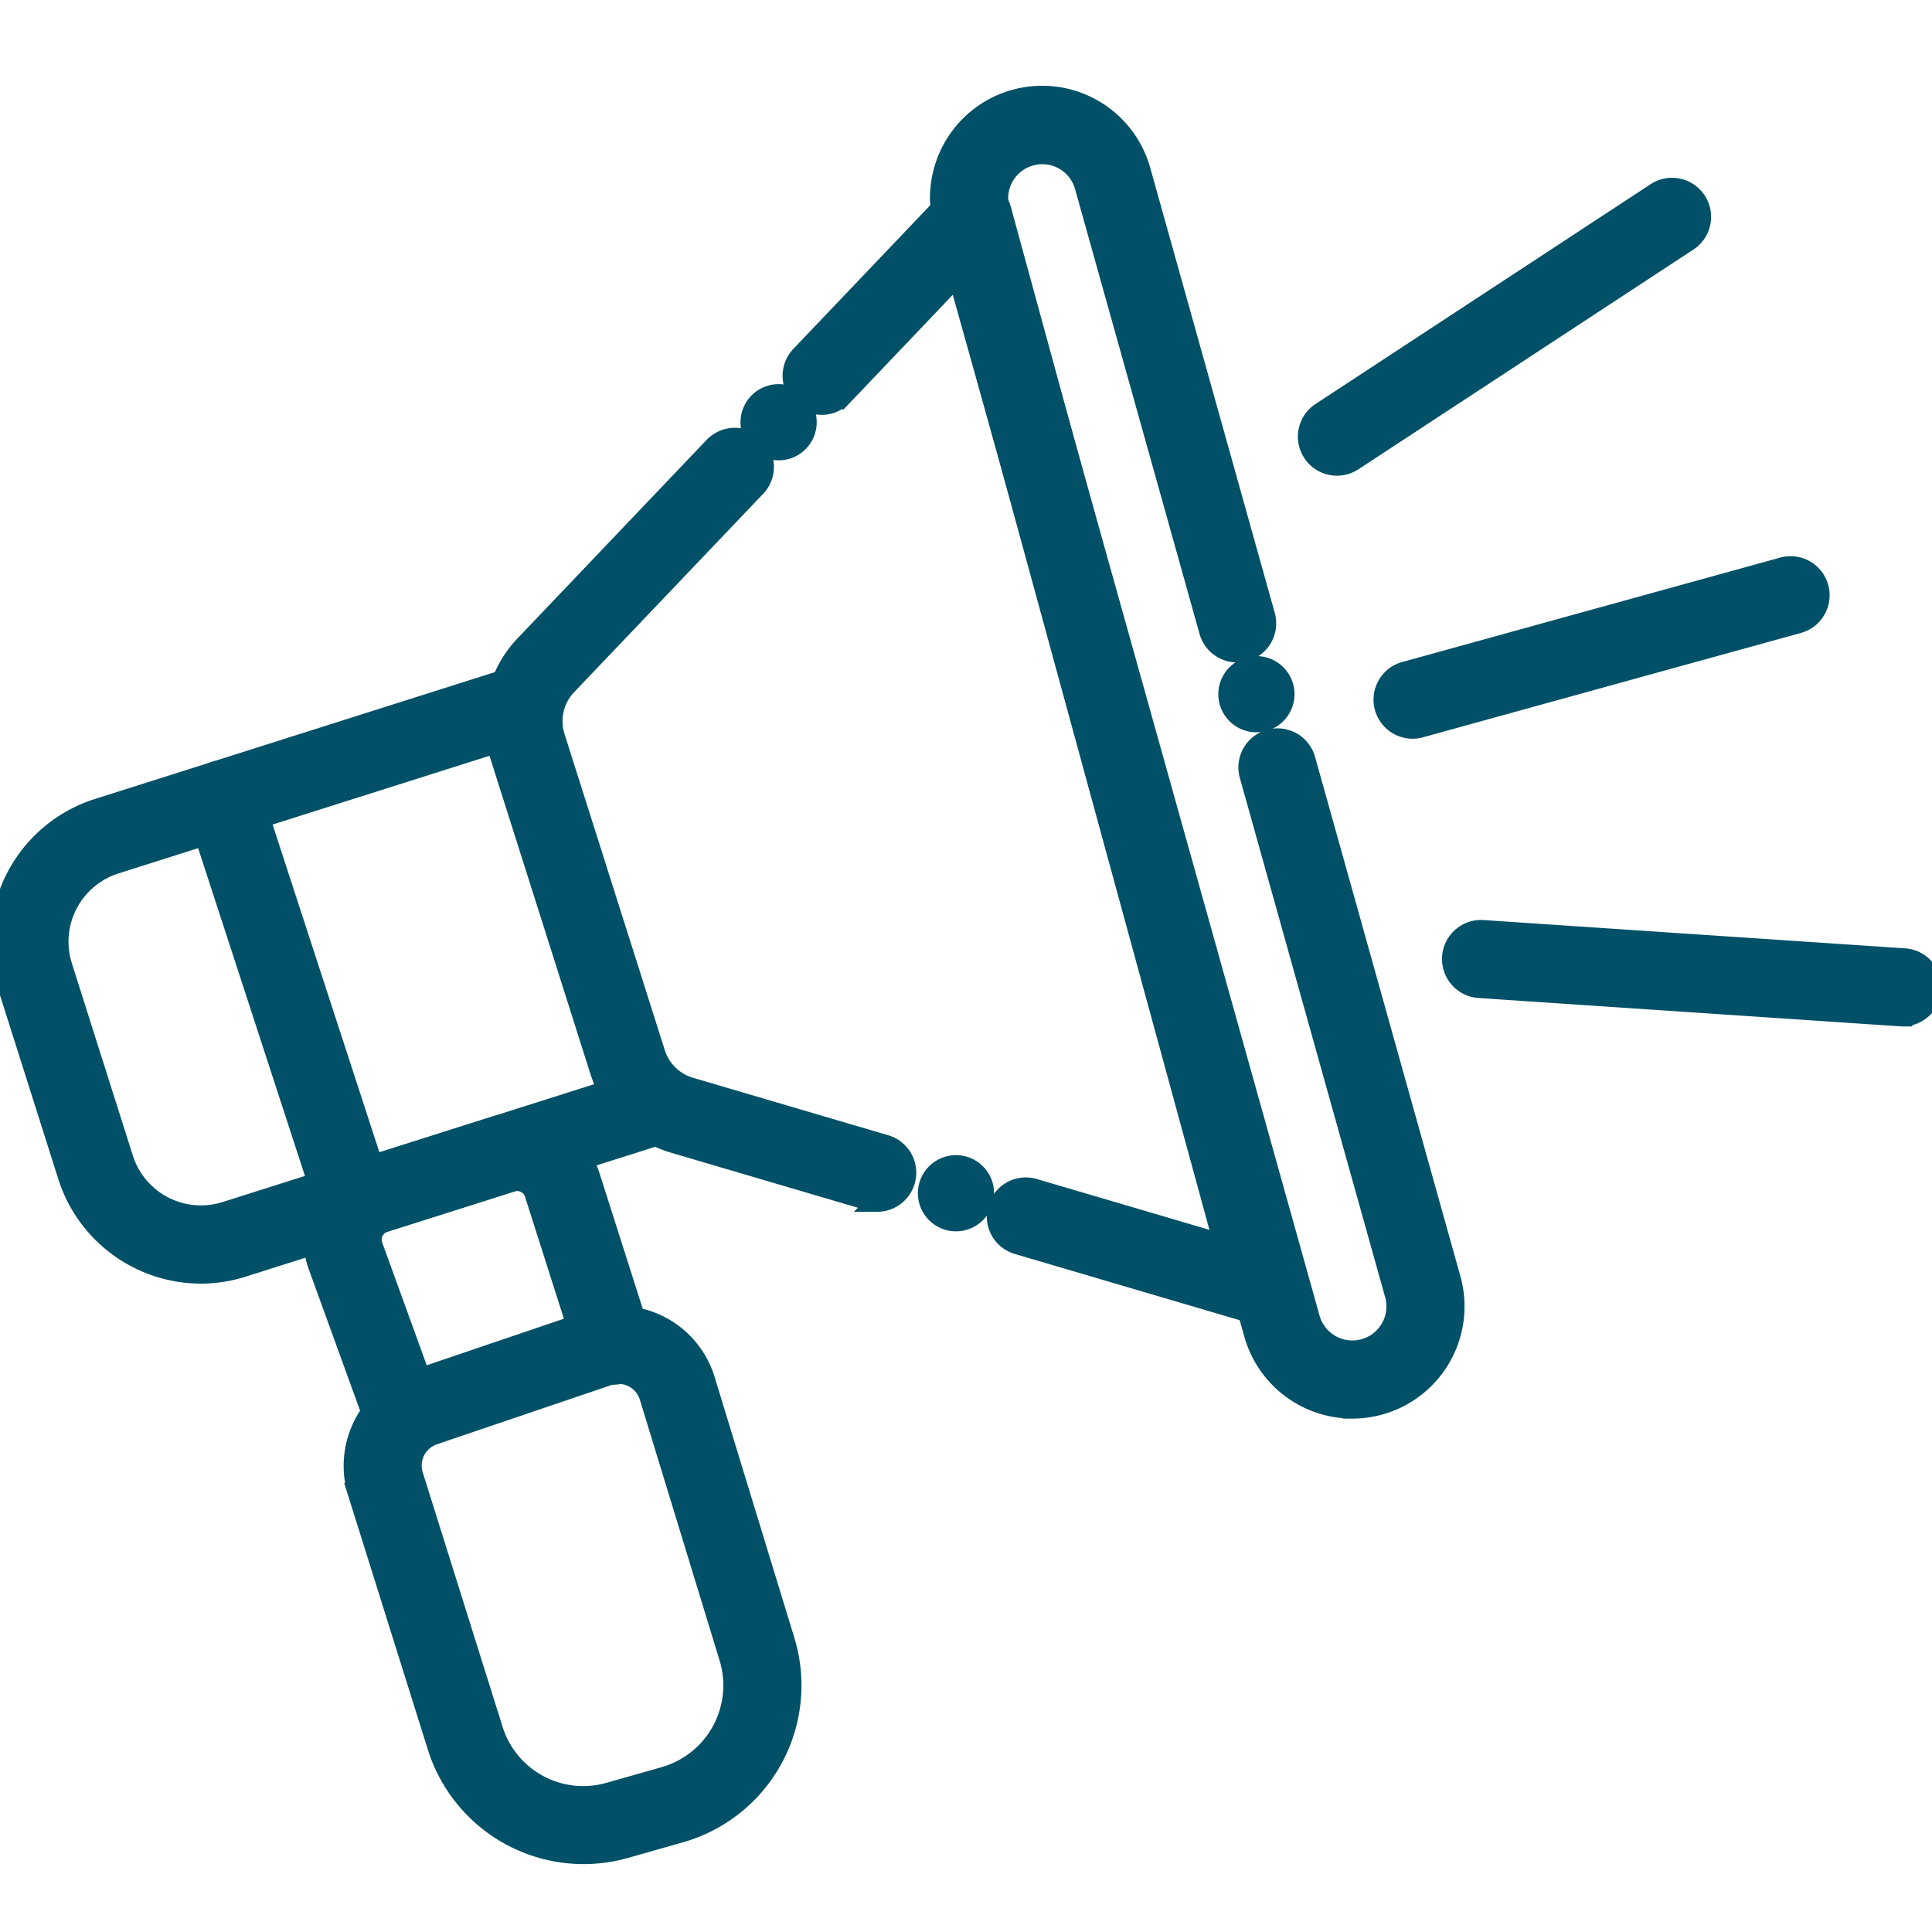 <svg xmlns="http://www.w3.org/2000/svg" xmlns:xlink="http://www.w3.org/1999/xlink" width="300" height="300" viewBox="0 0 300 300">
  <defs>
    <clipPath id="clip-Prezzi">
      <rect width="300" height="300"/>
    </clipPath>
  </defs>
  <g id="Prezzi" clip-path="url(#clip-Prezzi)">
    <g id="Raggruppa_10164" data-name="Raggruppa 10164" transform="translate(-896.198 -1465.406)">
      <g id="Raggruppa_10163" data-name="Raggruppa 10163" transform="translate(896.198 1480.266)">
        <g id="Raggruppa_10159" data-name="Raggruppa 10159" transform="translate(0)">
          <g id="Raggruppa_10152" data-name="Raggruppa 10152" transform="translate(0 89.896)">
            <path id="Tracciato_4619" data-name="Tracciato 4619" d="M927.379,1819.49a21.773,21.773,0,0,1-20.692-15.175l-9.469-29.856a21.759,21.759,0,0,1,14.146-27.288l64.737-20.532a4.565,4.565,0,1,1,2.761,8.7l-64.738,20.531a12.618,12.618,0,0,0-8.2,15.824l9.469,29.857a12.605,12.605,0,0,0,15.825,8.2l65.749-20.853a4.565,4.565,0,0,1,2.76,8.7l-65.749,20.852A21.783,21.783,0,0,1,927.379,1819.49Z" transform="translate(-896.198 -1726.424)" fill="#005067" stroke="#005067" stroke-width="3"/>
          </g>
          <g id="Raggruppa_10153" data-name="Raggruppa 10153" transform="translate(76.718 53.07)">
            <path id="Tracciato_4620" data-name="Tracciato 4620" d="M1165.769,1744.319a4.567,4.567,0,0,1-1.291-.187l-30.326-8.93a17.128,17.128,0,0,1-11.5-11.265l-15.578-49.116a17.147,17.147,0,0,1,3.931-17.014L1140.356,1627a4.565,4.565,0,1,1,6.61,6.3l-29.353,30.806a8.019,8.019,0,0,0-1.838,7.955l15.578,49.116a8.009,8.009,0,0,0,5.378,5.268l30.325,8.93a4.566,4.566,0,0,1-1.288,8.945Z" transform="translate(-1106.27 -1625.584)" fill="#005067" stroke="#005067" stroke-width="3"/>
          </g>
          <g id="Raggruppa_10154" data-name="Raggruppa 10154" transform="translate(123.02 14.25)">
            <path id="Tracciato_4621" data-name="Tracciato 4621" d="M1306.552,1694.6a4.585,4.585,0,0,1-1.29-.186l-37.2-10.956a4.565,4.565,0,1,1,2.579-8.758l29.352,8.644-41.13-150.488-17.935,18.823a4.565,4.565,0,1,1-6.609-6.3l23.511-24.676a4.565,4.565,0,0,1,7.709,1.945l45.419,166.181a4.566,4.566,0,0,1-4.4,5.769Z" transform="translate(-1233.057 -1519.286)" fill="#005067" stroke="#005067" stroke-width="3"/>
          </g>
          <g id="Raggruppa_10155" data-name="Raggruppa 10155" transform="translate(48.626 159.445)">
            <path id="Tracciato_4622" data-name="Tracciato 4622" d="M1043.247,1966.609a4.568,4.568,0,0,1-4.292-3.009l-8.929-24.613c-.009-.028-.019-.054-.028-.08a11.91,11.91,0,0,1,7.669-15.21l19.759-6.267a11.913,11.913,0,0,1,15,7.885l7.907,24.807a4.565,4.565,0,1,1-8.7,2.772l-7.917-24.838-.022-.072a2.782,2.782,0,0,0-3.505-1.851l-19.76,6.267a2.783,2.783,0,0,0-1.8,3.521l8.913,24.567a4.566,4.566,0,0,1-4.291,6.122Z" transform="translate(-1029.349 -1916.865)" fill="#005067" stroke="#005067" stroke-width="3"/>
          </g>
          <g id="Raggruppa_10156" data-name="Raggruppa 10156" transform="translate(54.852 189.391)">
            <path id="Tracciato_4623" data-name="Tracciato 4623" d="M1082.133,2082.57a23.859,23.859,0,0,1-22.711-16.7l-12.387-39.471a14.186,14.186,0,0,1,8.92-17.575l27.1-9.2a14.1,14.1,0,0,1,18.018,9.23l12.381,40.5a23.829,23.829,0,0,1-16.279,29.891l-8.5,2.415A23.9,23.9,0,0,1,1082.133,2082.57Zm5.46-74.572a4.987,4.987,0,0,0-1.6.268l-27.1,9.2a5,5,0,0,0-3.145,6.2l12.386,39.471a14.625,14.625,0,0,0,18.043,9.74l8.5-2.415h0a14.7,14.7,0,0,0,10.042-18.44l-12.381-40.5a4.981,4.981,0,0,0-4.748-3.521Z" transform="translate(-1046.397 -1998.863)" fill="#005067" stroke="#005067" stroke-width="3"/>
          </g>
          <g id="Raggruppa_10157" data-name="Raggruppa 10157" transform="translate(30.103 104.681)">
            <path id="Tracciato_4624" data-name="Tracciato 4624" d="M1003.129,1837.219a4.565,4.565,0,0,1-4.339-3.151l-19.938-61.181a4.565,4.565,0,0,1,8.681-2.828l19.937,61.18a4.566,4.566,0,0,1-4.341,5.98Z" transform="translate(-978.626 -1766.908)" fill="#005067" stroke="#005067" stroke-width="3"/>
          </g>
          <g id="Raggruppa_10158" data-name="Raggruppa 10158" transform="translate(145.916)">
            <path id="Tracciato_4625" data-name="Tracciato 4625" d="M1359.833,1684.184a15.948,15.948,0,0,1-15.337-11.631l-48.15-172.071a15.92,15.92,0,1,1,30.662-8.58l19.327,69.069a4.565,4.565,0,0,1-8.793,2.459l-19.326-69.068a6.79,6.79,0,0,0-13.078,3.66l48.15,172.071a6.79,6.79,0,0,0,13.078-3.66l-22.555-80.6a4.565,4.565,0,1,1,8.792-2.46l22.555,80.6a15.924,15.924,0,0,1-15.325,20.212Z" transform="translate(-1295.751 -1480.265)" fill="#005067" stroke="#005067" stroke-width="3"/>
          </g>
        </g>
        <g id="Raggruppa_10160" data-name="Raggruppa 10160" transform="translate(203.035 14.25)">
          <path id="Tracciato_4626" data-name="Tracciato 4626" d="M1456.728,1562.543a4.565,4.565,0,0,1-2.508-8.382l52.03-34.127a4.565,4.565,0,0,1,5.007,7.635l-52.029,34.128A4.554,4.554,0,0,1,1456.728,1562.543Z" transform="translate(-1452.157 -1519.286)" fill="#005067" stroke="#005067" stroke-width="3"/>
        </g>
        <g id="Raggruppa_10161" data-name="Raggruppa 10161" transform="translate(214.783 72.992)">
          <path id="Tracciato_4627" data-name="Tracciato 4627" d="M1488.89,1705.491a4.565,4.565,0,0,1-1.213-8.966l58.742-16.224a4.565,4.565,0,0,1,2.43,8.8l-58.742,16.224A4.6,4.6,0,0,1,1488.89,1705.491Z" transform="translate(-1484.327 -1680.135)" fill="#005067" stroke="#005067" stroke-width="3"/>
        </g>
        <g id="Raggruppa_10162" data-name="Raggruppa 10162" transform="translate(225.414 129.497)">
          <path id="Tracciato_4628" data-name="Tracciato 4628" d="M1583.462,1848.385c-.1,0-.206,0-.311-.01l-65.456-4.4a4.564,4.564,0,1,1,.612-9.108l65.455,4.395a4.565,4.565,0,0,1-.3,9.119Z" transform="translate(-1513.436 -1834.861)" fill="#005067" stroke="#005067" stroke-width="3"/>
        </g>
      </g>
      <circle id="Ellisse_727" data-name="Ellisse 727" cx="4.419" cy="4.419" r="4.419" transform="translate(1086.873 1568.781)" fill="#005067" stroke="#005067" stroke-width="3"/>
      <circle id="Ellisse_728" data-name="Ellisse 728" cx="4.419" cy="4.419" r="4.419" transform="translate(1040.224 1646.274)" fill="#005067" stroke="#005067" stroke-width="3"/>
      <circle id="Ellisse_729" data-name="Ellisse 729" cx="4.419" cy="4.419" r="4.419" transform="translate(1012.681 1526.552)" fill="#005067" stroke="#005067" stroke-width="3"/>
    </g>
  </g>
</svg>

